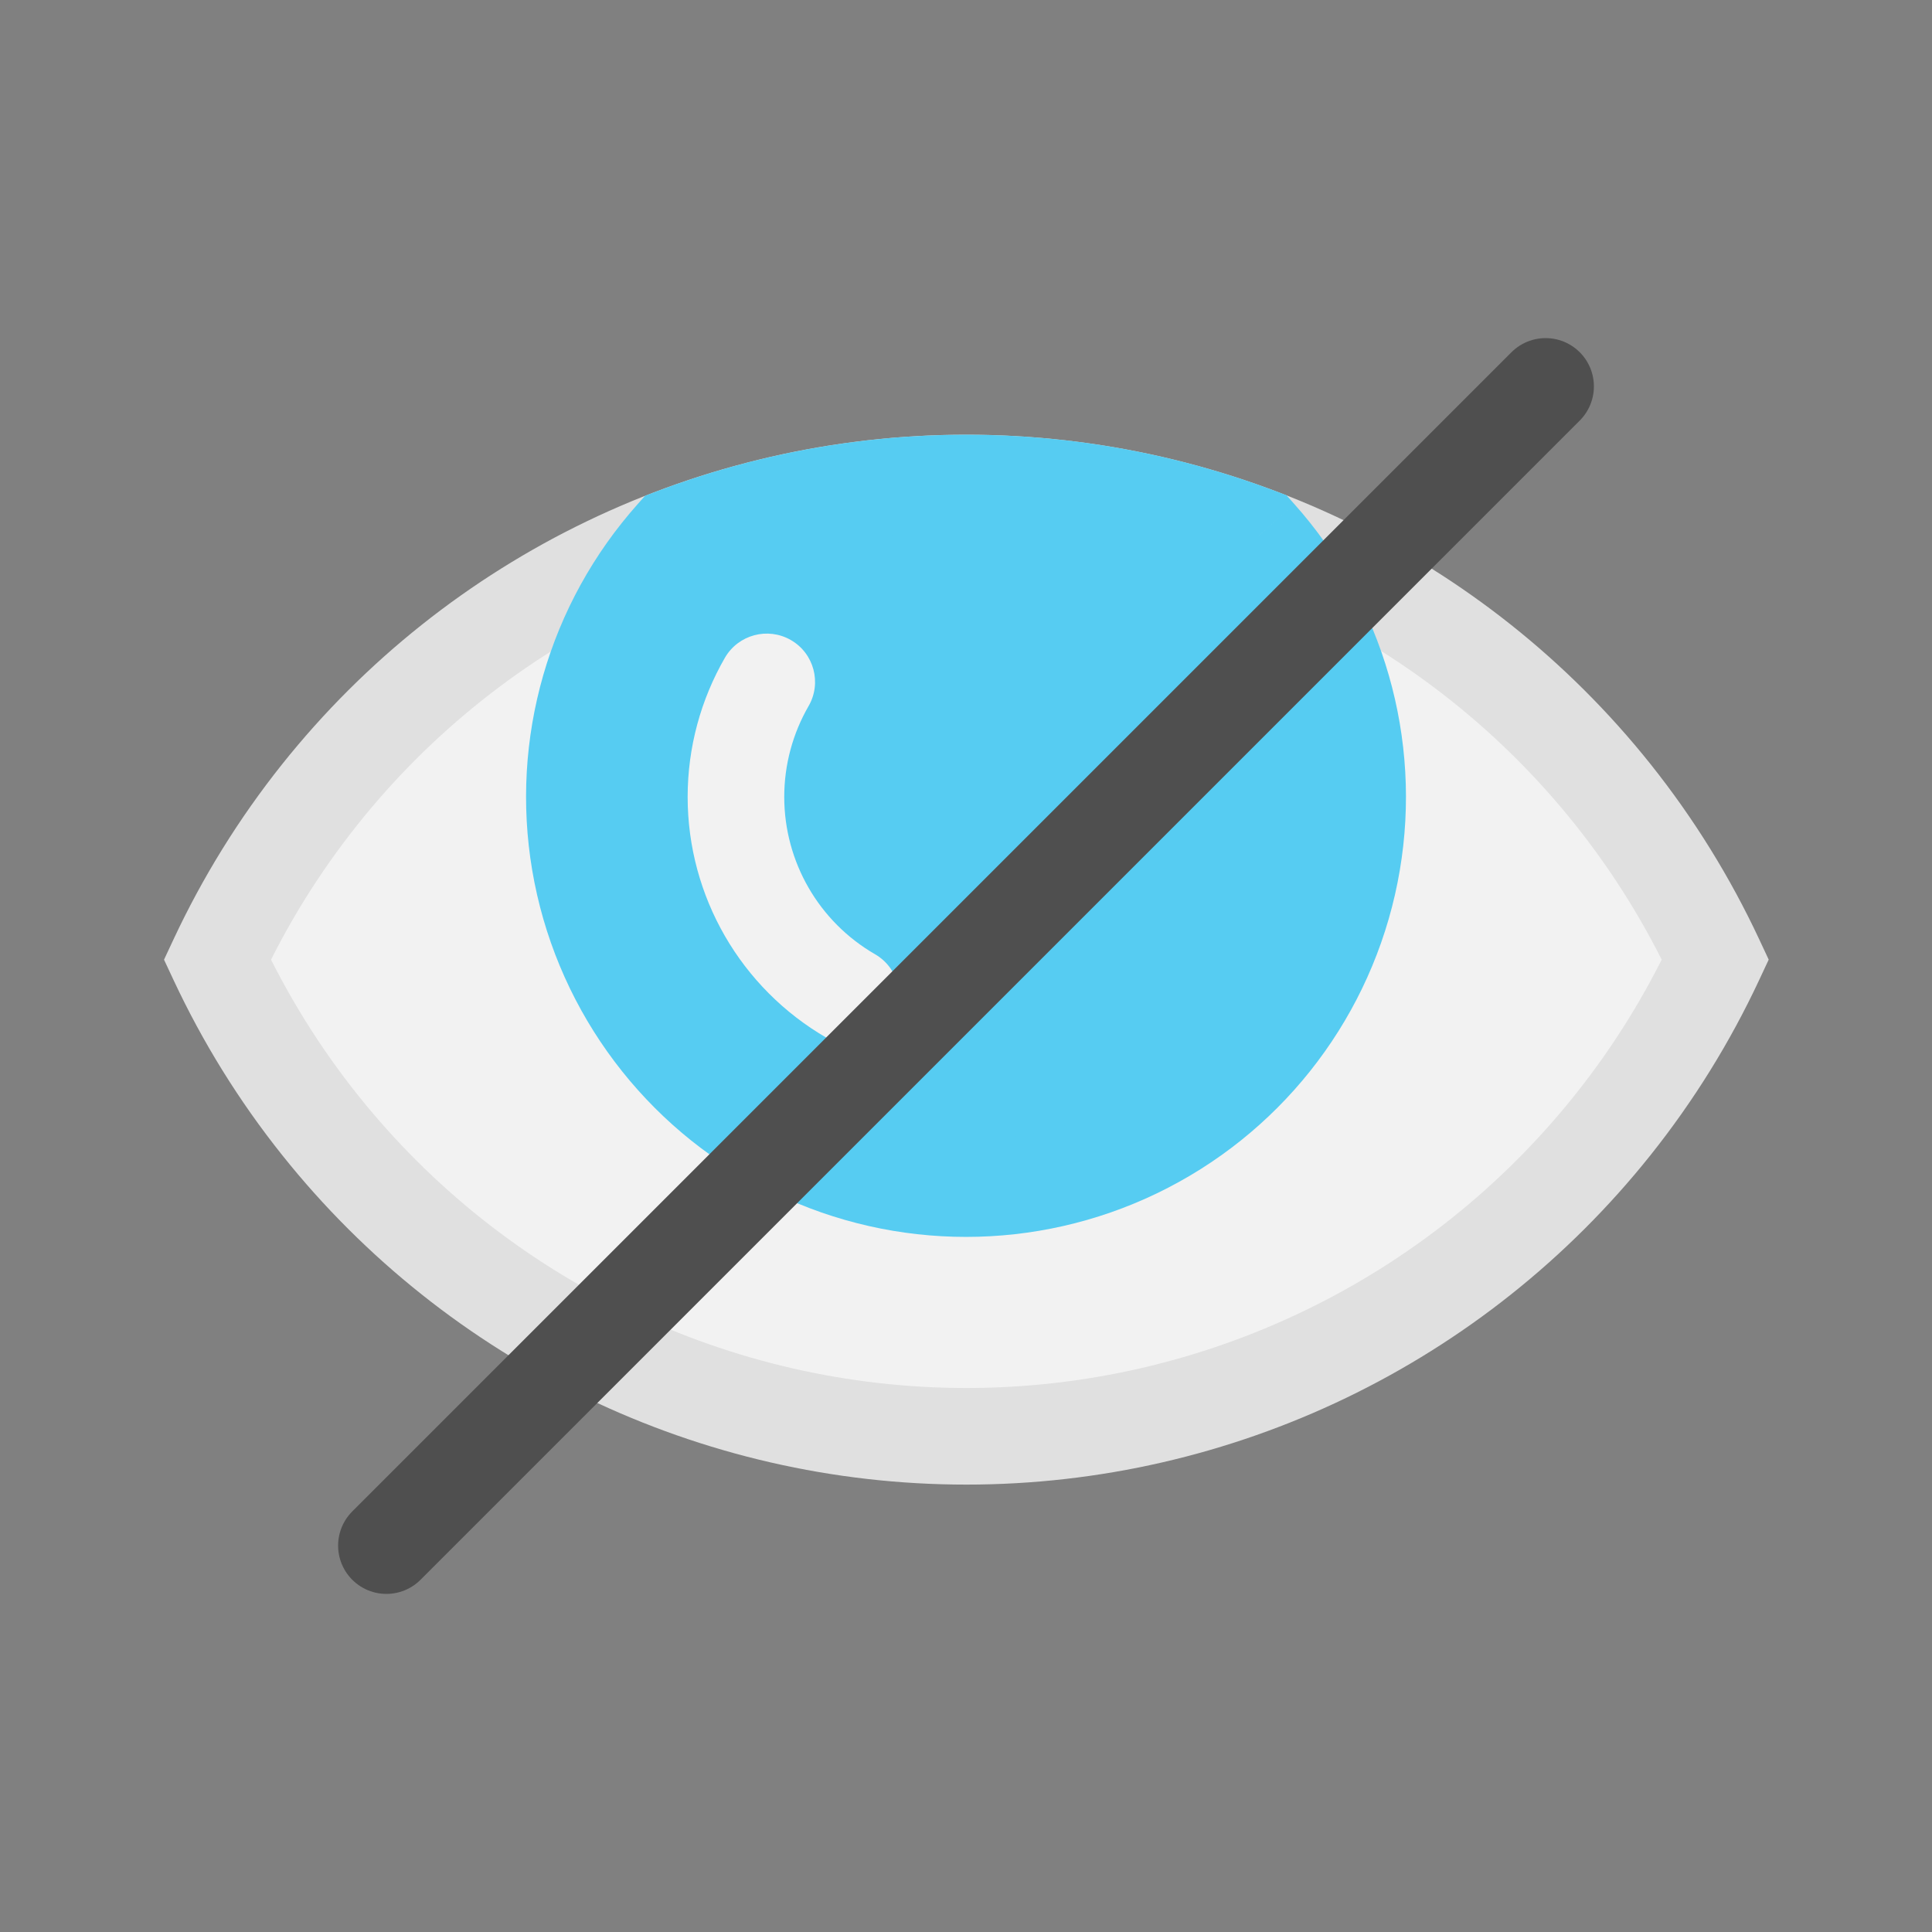 <svg viewBox="0 0 80 80" fill="none">
  <rect x="0" y="0" width="80" height="80" fill="#808080" stroke="none"/>
  <path fill-rule="evenodd" clip-rule="evenodd" d="M71.03 39.736C69.9 42.154 68.48 44.455 66.782 46.583C60.286 54.729 50.434 59.474 40.015 59.474C29.596 59.474 19.743 54.729 13.247 46.583C11.55 44.455 10.13 42.155 9 39.738C10.13 37.319 11.55 35.019 13.248 32.891C19.744 24.744 29.596 20 40.015 20C50.434 20 60.287 24.744 66.783 32.891C68.48 35.019 69.9 37.318 71.03 39.736Z" fill="#F2F2F2" />
  <path d="M71.03 39.736L72.842 40.583L73.238 39.736L72.842 38.889L71.03 39.736ZM66.782 46.583L65.218 45.336L66.782 46.583ZM13.247 46.583L14.811 45.336L14.811 45.336L13.247 46.583ZM9 39.738L7.188 38.891L6.792 39.738L7.188 40.585L9 39.738ZM13.248 32.891L14.812 34.138L13.248 32.891ZM66.783 32.891L65.219 34.138V34.138L66.783 32.891ZM69.218 38.889C68.154 41.166 66.817 43.332 65.218 45.336L68.346 47.83C70.142 45.577 71.645 43.142 72.842 40.583L69.218 38.889ZM65.218 45.336C59.102 53.006 49.825 57.474 40.015 57.474V61.474C51.042 61.474 61.47 56.452 68.346 47.83L65.218 45.336ZM40.015 57.474C30.204 57.474 20.927 53.006 14.811 45.336L11.684 47.83C18.559 56.452 28.987 61.474 40.015 61.474V57.474ZM14.811 45.336C13.213 43.332 11.876 41.167 10.812 38.891L7.188 40.585C8.385 43.144 9.887 45.578 11.684 47.83L14.811 45.336ZM11.684 31.643C9.888 33.896 8.385 36.331 7.188 38.891L10.812 40.585C11.876 38.308 13.213 36.142 14.812 34.138L11.684 31.643ZM40.015 18C28.988 18 18.56 23.022 11.684 31.643L14.812 34.138C20.928 26.467 30.205 22 40.015 22V18ZM68.347 31.643C61.471 23.022 51.043 18 40.015 18V22C49.826 22 59.102 26.467 65.219 34.138L68.347 31.643ZM72.842 38.889C71.645 36.33 70.143 33.896 68.347 31.643L65.219 34.138C66.817 36.142 68.154 38.307 69.218 40.583L72.842 38.889Z" fill="#E0E0E0" />
  <path fill-rule="evenodd" clip-rule="evenodd" d="M55.812 36.609C54.713 41.42 51.484 45.47 47.037 47.611C42.591 49.753 37.411 49.753 32.964 47.611C28.518 45.47 25.288 41.42 24.19 36.609C23.092 31.797 24.244 26.747 27.322 22.889C27.503 22.661 27.69 22.439 27.882 22.223C31.714 20.77 35.82 20 40.018 20C44.197 20 48.285 20.763 52.102 22.203C52.3 22.426 52.493 22.654 52.68 22.889C55.757 26.747 56.91 31.797 55.812 36.609Z" fill="#56CCF2" />
  <path d="M55.812 36.609L53.862 36.164V36.164L55.812 36.609ZM32.964 47.611L33.832 45.809L32.964 47.611ZM24.19 36.609L26.14 36.164L24.19 36.609ZM27.322 22.889L25.758 21.642L25.758 21.642L27.322 22.889ZM27.882 22.223L27.173 20.353L26.714 20.527L26.387 20.894L27.882 22.223ZM52.102 22.203L53.595 20.872L53.268 20.506L52.808 20.332L52.102 22.203ZM52.68 22.889L54.244 21.642L54.244 21.642L52.68 22.889ZM47.905 49.413C52.9 47.008 56.528 42.459 57.761 37.054L53.862 36.164C52.899 40.382 50.068 43.932 46.169 45.809L47.905 49.413ZM32.096 49.413C37.092 51.819 42.91 51.819 47.905 49.413L46.169 45.809C42.271 47.687 37.73 47.687 33.832 45.809L32.096 49.413ZM22.24 37.054C23.474 42.459 27.102 47.008 32.096 49.413L33.832 45.809C29.934 43.932 27.103 40.382 26.14 36.164L22.24 37.054ZM25.758 21.642C22.301 25.976 21.006 31.649 22.24 37.054L26.14 36.164C25.177 31.945 26.188 27.518 28.885 24.136L25.758 21.642ZM26.387 20.894C26.172 21.137 25.962 21.386 25.758 21.642L28.885 24.136C29.044 23.936 29.208 23.741 29.377 23.552L26.387 20.894ZM28.591 24.093C32.199 22.725 36.065 22 40.018 22V18C35.575 18 31.229 18.815 27.173 20.353L28.591 24.093ZM40.018 22C43.953 22 47.802 22.719 51.396 24.075L52.808 20.332C48.768 18.808 44.441 18 40.018 18V22ZM54.244 21.642C54.034 21.378 53.817 21.122 53.595 20.872L50.61 23.535C50.784 23.73 50.953 23.93 51.116 24.136L54.244 21.642ZM57.761 37.054C58.995 31.649 57.7 25.976 54.244 21.642L51.116 24.136C53.814 27.518 54.825 31.945 53.862 36.164L57.761 37.054Z" fill="#56CCF2" />
  <path d="M33.482 29.236C34.034 28.28 33.706 27.056 32.75 26.504C31.793 25.952 30.57 26.28 30.017 27.236L33.482 29.236ZM34.234 42.978C35.191 43.531 36.414 43.203 36.967 42.247C37.519 41.29 37.191 40.067 36.235 39.514L34.234 42.978ZM32.474 32.998C32.474 31.654 32.832 30.362 33.482 29.236L30.017 27.236C29.023 28.959 28.474 30.94 28.474 32.998H32.474ZM36.235 39.514C33.907 38.17 32.474 35.686 32.474 32.998H28.474C28.474 37.115 30.67 40.919 34.234 42.978L36.235 39.514Z" fill="#F2F2F2" />
  <path d="M16 64L64 16" stroke="#4F4F4F" stroke-width="4" stroke-linecap="round" stroke-linejoin="round" />
</svg>